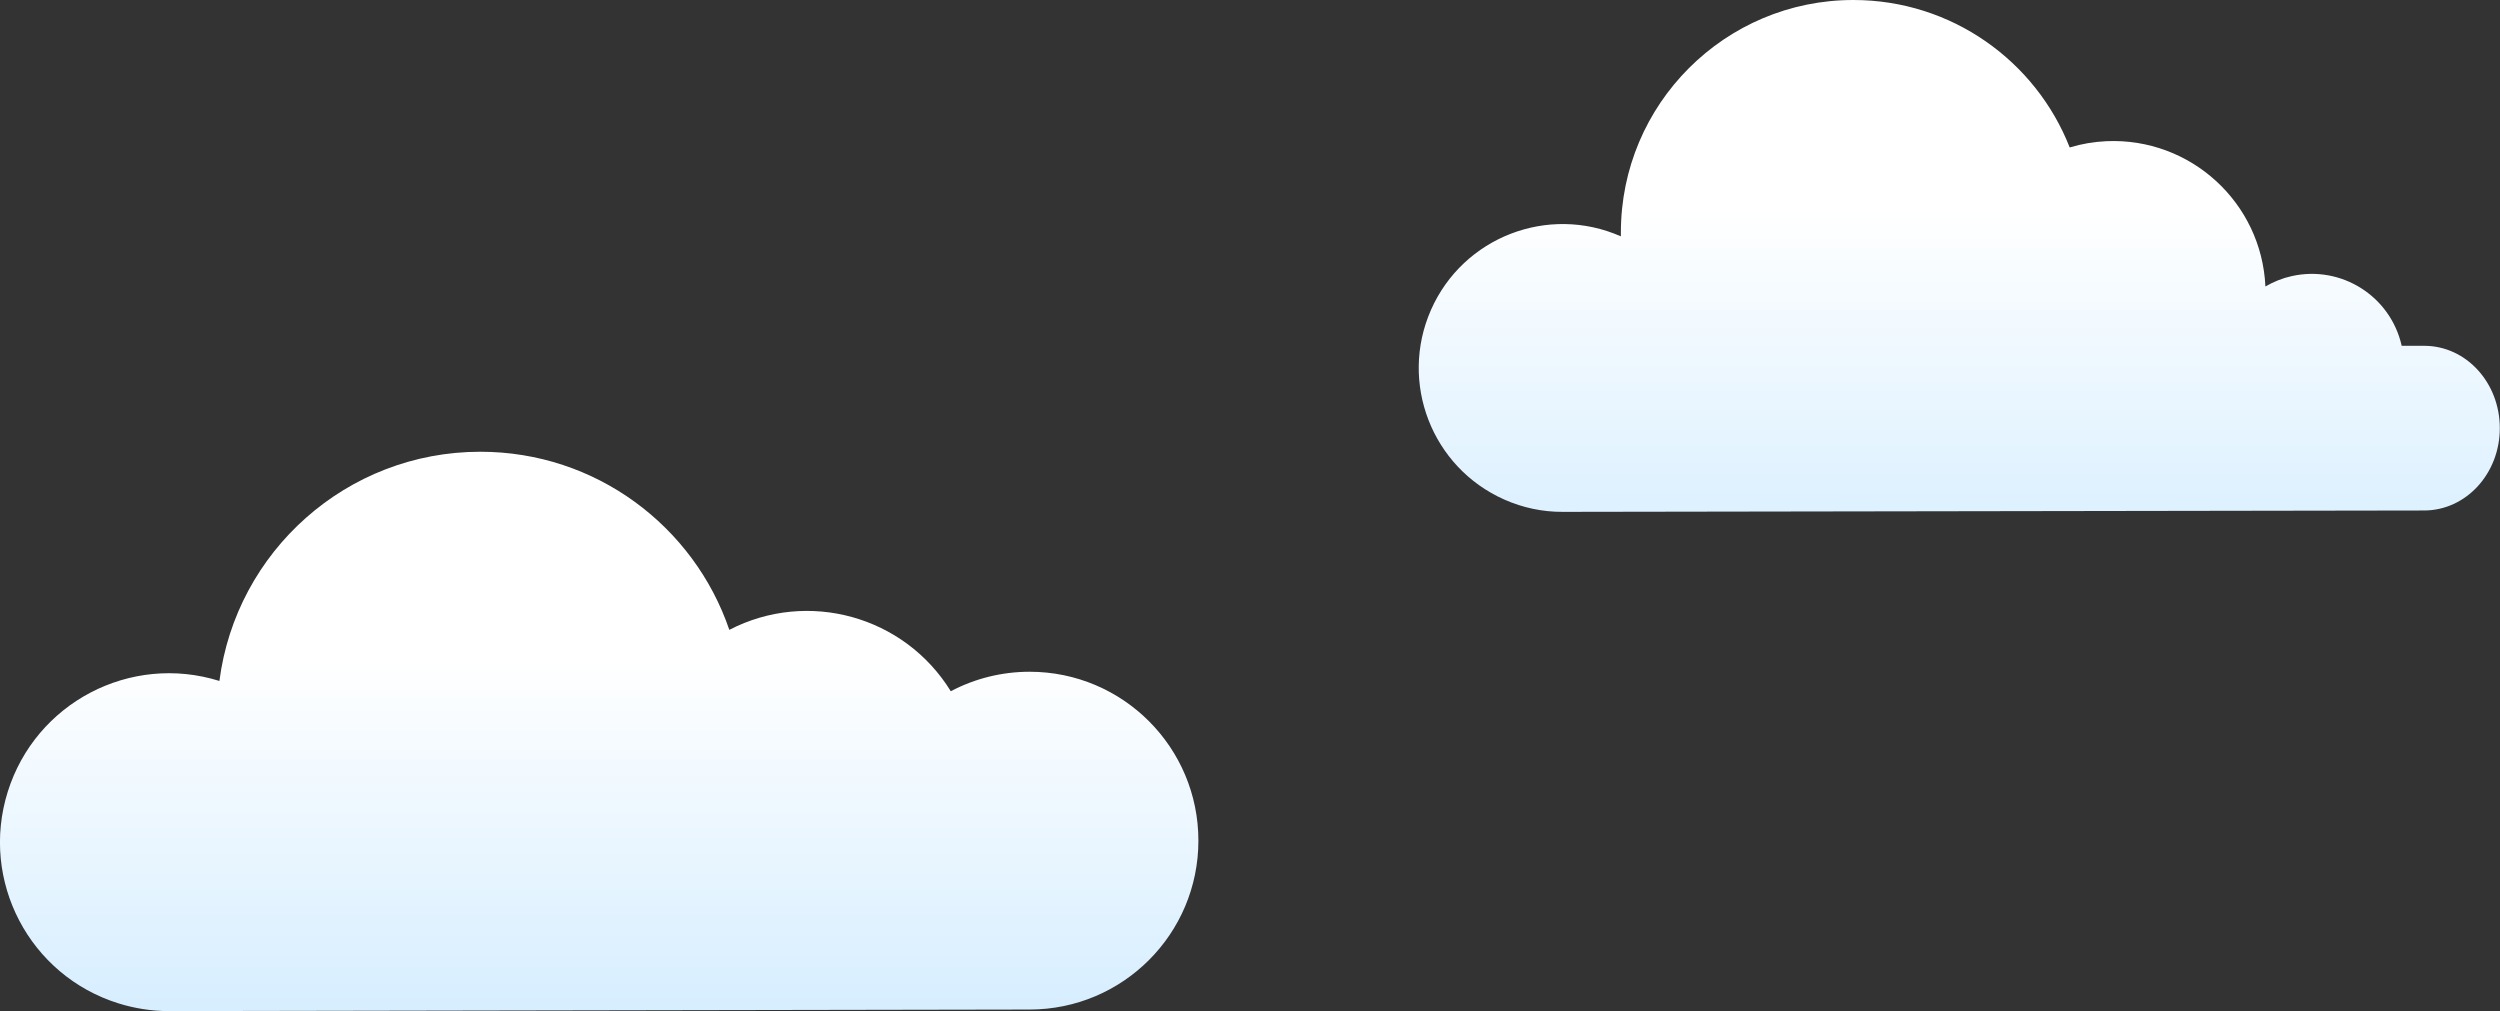 <?xml version="1.0" encoding="utf-8"?>
<!-- Generator: Adobe Illustrator 19.2.1, SVG Export Plug-In . SVG Version: 6.00 Build 0)  -->
<svg version="1.1" id="Ebene_1" xmlns="http://www.w3.org/2000/svg" xmlns:xlink="http://www.w3.org/1999/xlink" x="0px" y="0px"
	 viewBox="0 0 2553.4 1032.7" style="enable-background:new 0 0 2553.4 1032.7;" xml:space="preserve">
<rect x="0" y="0" width="2553.4" height="1032.7" fill="#333333" stroke="none"/>
<style type="text/css">
	.st0{fill:url(#Wolke1-2_1_);}
	.st1{fill:url(#Wolke6-2_1_);}
</style>
<title>Zweiwolken2_hellblau</title>
<linearGradient id="Wolke1-2_1_" gradientUnits="userSpaceOnUse" x1="669.877" y1="1271.4" x2="669.877" y2="546.57" gradientTransform="matrix(1 0 0 1 -57.87 126.82)">
	<stop  offset="0.365" style="stop-color:#CBE9FF"/>
	<stop  offset="1" style="stop-color:#FFFFFF"/>
</linearGradient>
<path id="Wolke1-2" class="st0" d="M1051.6,686.1c-28.1,0-55.7,6.8-80.5,19.9c-47.4-76.9-146-104.2-226.2-62.7
	c-36.1-105.8-136.3-181.9-254.3-181.9c-136.7,0-249.5,102-266.5,234.1C133.1,667.1,36.4,717.7,7.9,808.7S30.1,996.4,121,1024.8
	c16.7,5.2,34,7.9,51.5,7.9c8.2,0,876.8-1.6,879-1.6c95.3,0,172.5-77.2,172.5-172.5S1146.8,686.1,1051.6,686.1L1051.6,686.1
	L1051.6,686.1z"/>
<linearGradient id="Wolke6-2_1_" gradientUnits="userSpaceOnUse" x1="2059.09" y1="825.78" x2="2059.09" y2="84.67" gradientTransform="matrix(1 0 0 1 -57.87 126.82)">
	<stop  offset="0.356" style="stop-color:#CBE9FF"/>
	<stop  offset="1" style="stop-color:#FFFFFF"/>
</linearGradient>
<path id="Wolke6-2" class="st1" d="M2476,353.2h-23c-11.4-50.7-61.6-82.5-112.3-71.2c-9.5,2.1-18.5,5.7-26.9,10.6
	c-3.9-85.8-76.6-152.2-162.4-148.4c-12.7,0.6-25.3,2.7-37.5,6.4C2079.3,62.4,1993.4,0,1892.9,0c-131.1,0-237.4,106.3-237.4,237.4v4
	c-74.3-32.8-161.1,0.8-193.9,75c-32.8,74.3,0.8,161.1,75,193.9c18.7,8.3,39,12.6,59.4,12.5c6.9,0,877.5-1.4,879.8-1.4
	c42.8,0,77.4-37.6,77.4-84.1S2518.8,353.2,2476,353.2z"/>
</svg>
